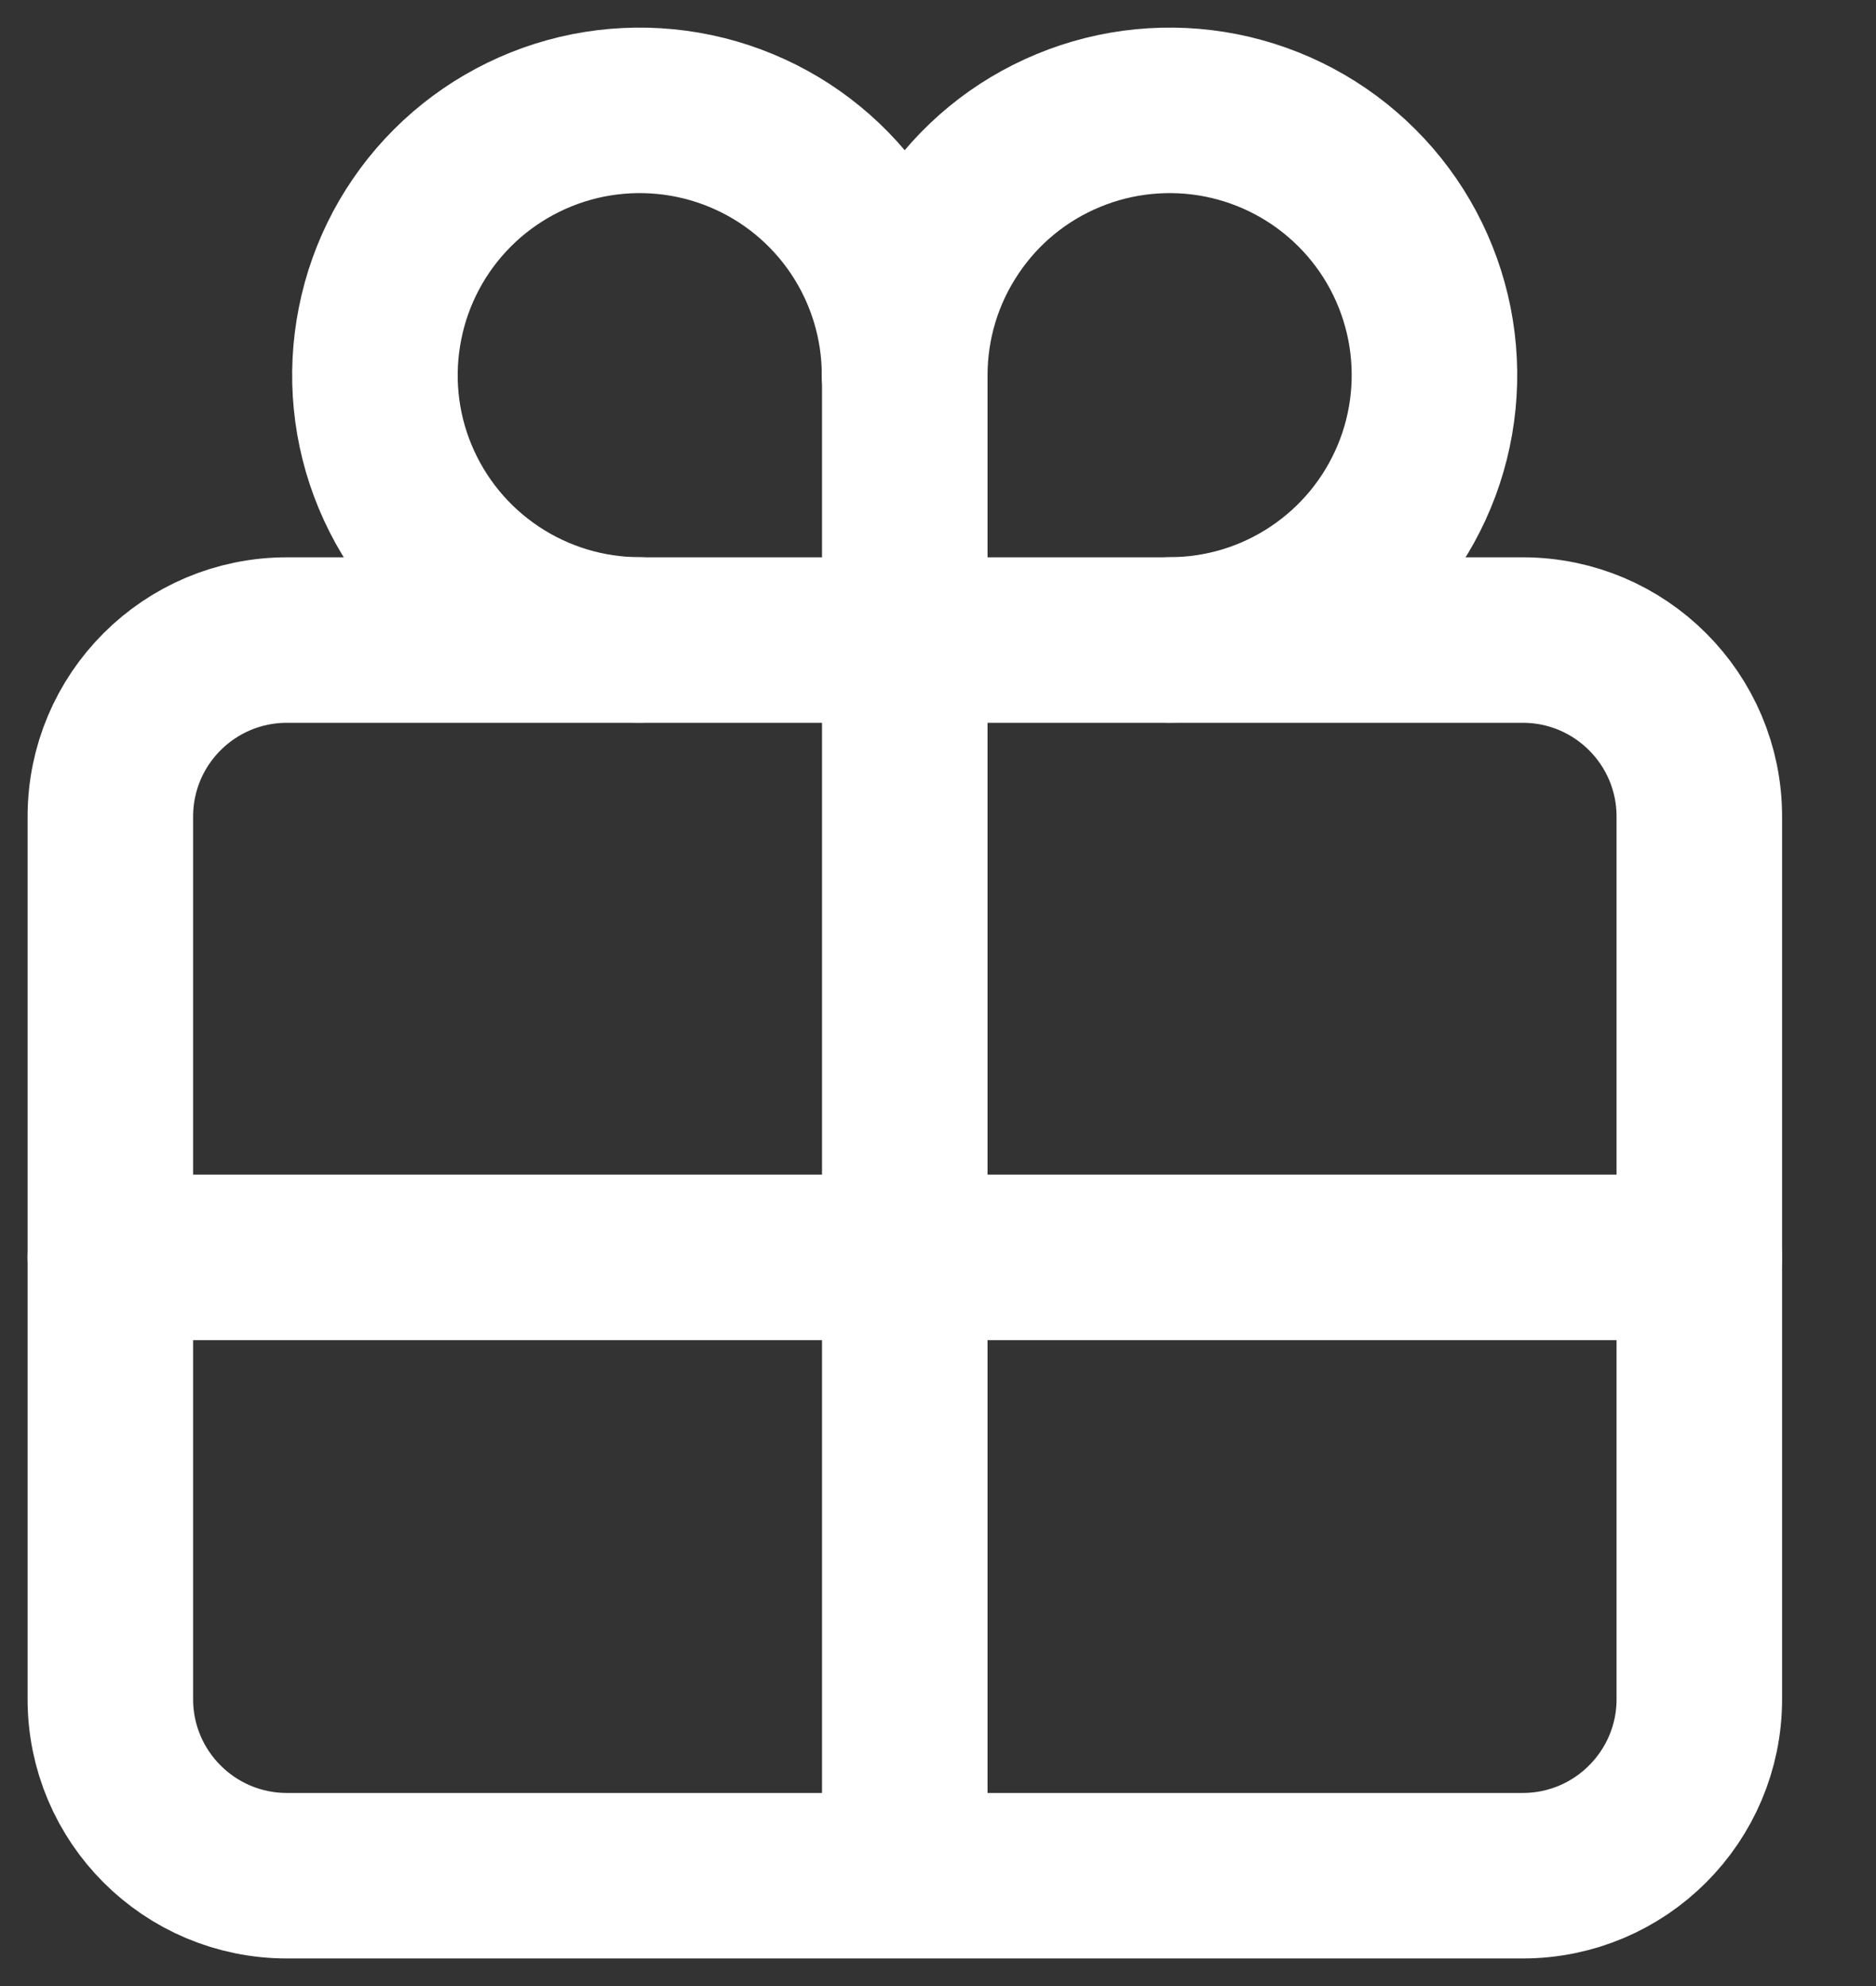 <svg width="17" height="18" viewBox="0 0 17 18" fill="none" xmlns="http://www.w3.org/2000/svg">
<rect x="0" y="0" width="17" height="18" fill="#333333" stroke="none"/>
<path d="M13.799 5.801H2.6C1.716 5.801 1 6.517 1 7.401V15.4C1 16.283 1.716 17 2.6 17H13.799C14.682 17 15.399 16.283 15.399 15.4V7.401C15.399 6.517 14.682 5.801 13.799 5.801Z" stroke="white" stroke-width="1.5" stroke-linecap="round" stroke-linejoin="round"/>
<path d="M8.197 3.4C8.197 2.925 8.056 2.461 7.793 2.067C7.529 1.672 7.154 1.364 6.716 1.183C6.277 1.001 5.795 0.954 5.329 1.046C4.864 1.139 4.436 1.367 4.1 1.703C3.765 2.038 3.536 2.466 3.444 2.932C3.351 3.397 3.398 3.88 3.58 4.318C3.762 4.757 4.069 5.131 4.464 5.395C4.859 5.659 5.323 5.8 5.797 5.8" stroke="white" stroke-width="1.5" stroke-linecap="round" stroke-linejoin="round"/>
<path d="M10.599 5.8C11.074 5.8 11.538 5.659 11.932 5.395C12.327 5.131 12.634 4.757 12.816 4.318C12.998 3.88 13.045 3.397 12.953 2.932C12.86 2.466 12.632 2.038 12.296 1.703C11.96 1.367 11.533 1.139 11.067 1.046C10.602 0.954 10.119 1.001 9.681 1.183C9.242 1.364 8.867 1.672 8.604 2.067C8.34 2.461 8.199 2.925 8.199 3.4" stroke="white" stroke-width="1.5" stroke-linecap="round" stroke-linejoin="round"/>
<path d="M8.199 3.397V16.996" stroke="white" stroke-width="1.5" stroke-linecap="round" stroke-linejoin="round"/>
<path d="M15.399 11.396H1" stroke="white" stroke-width="1.5" stroke-linecap="round" stroke-linejoin="round"/>
</svg>

